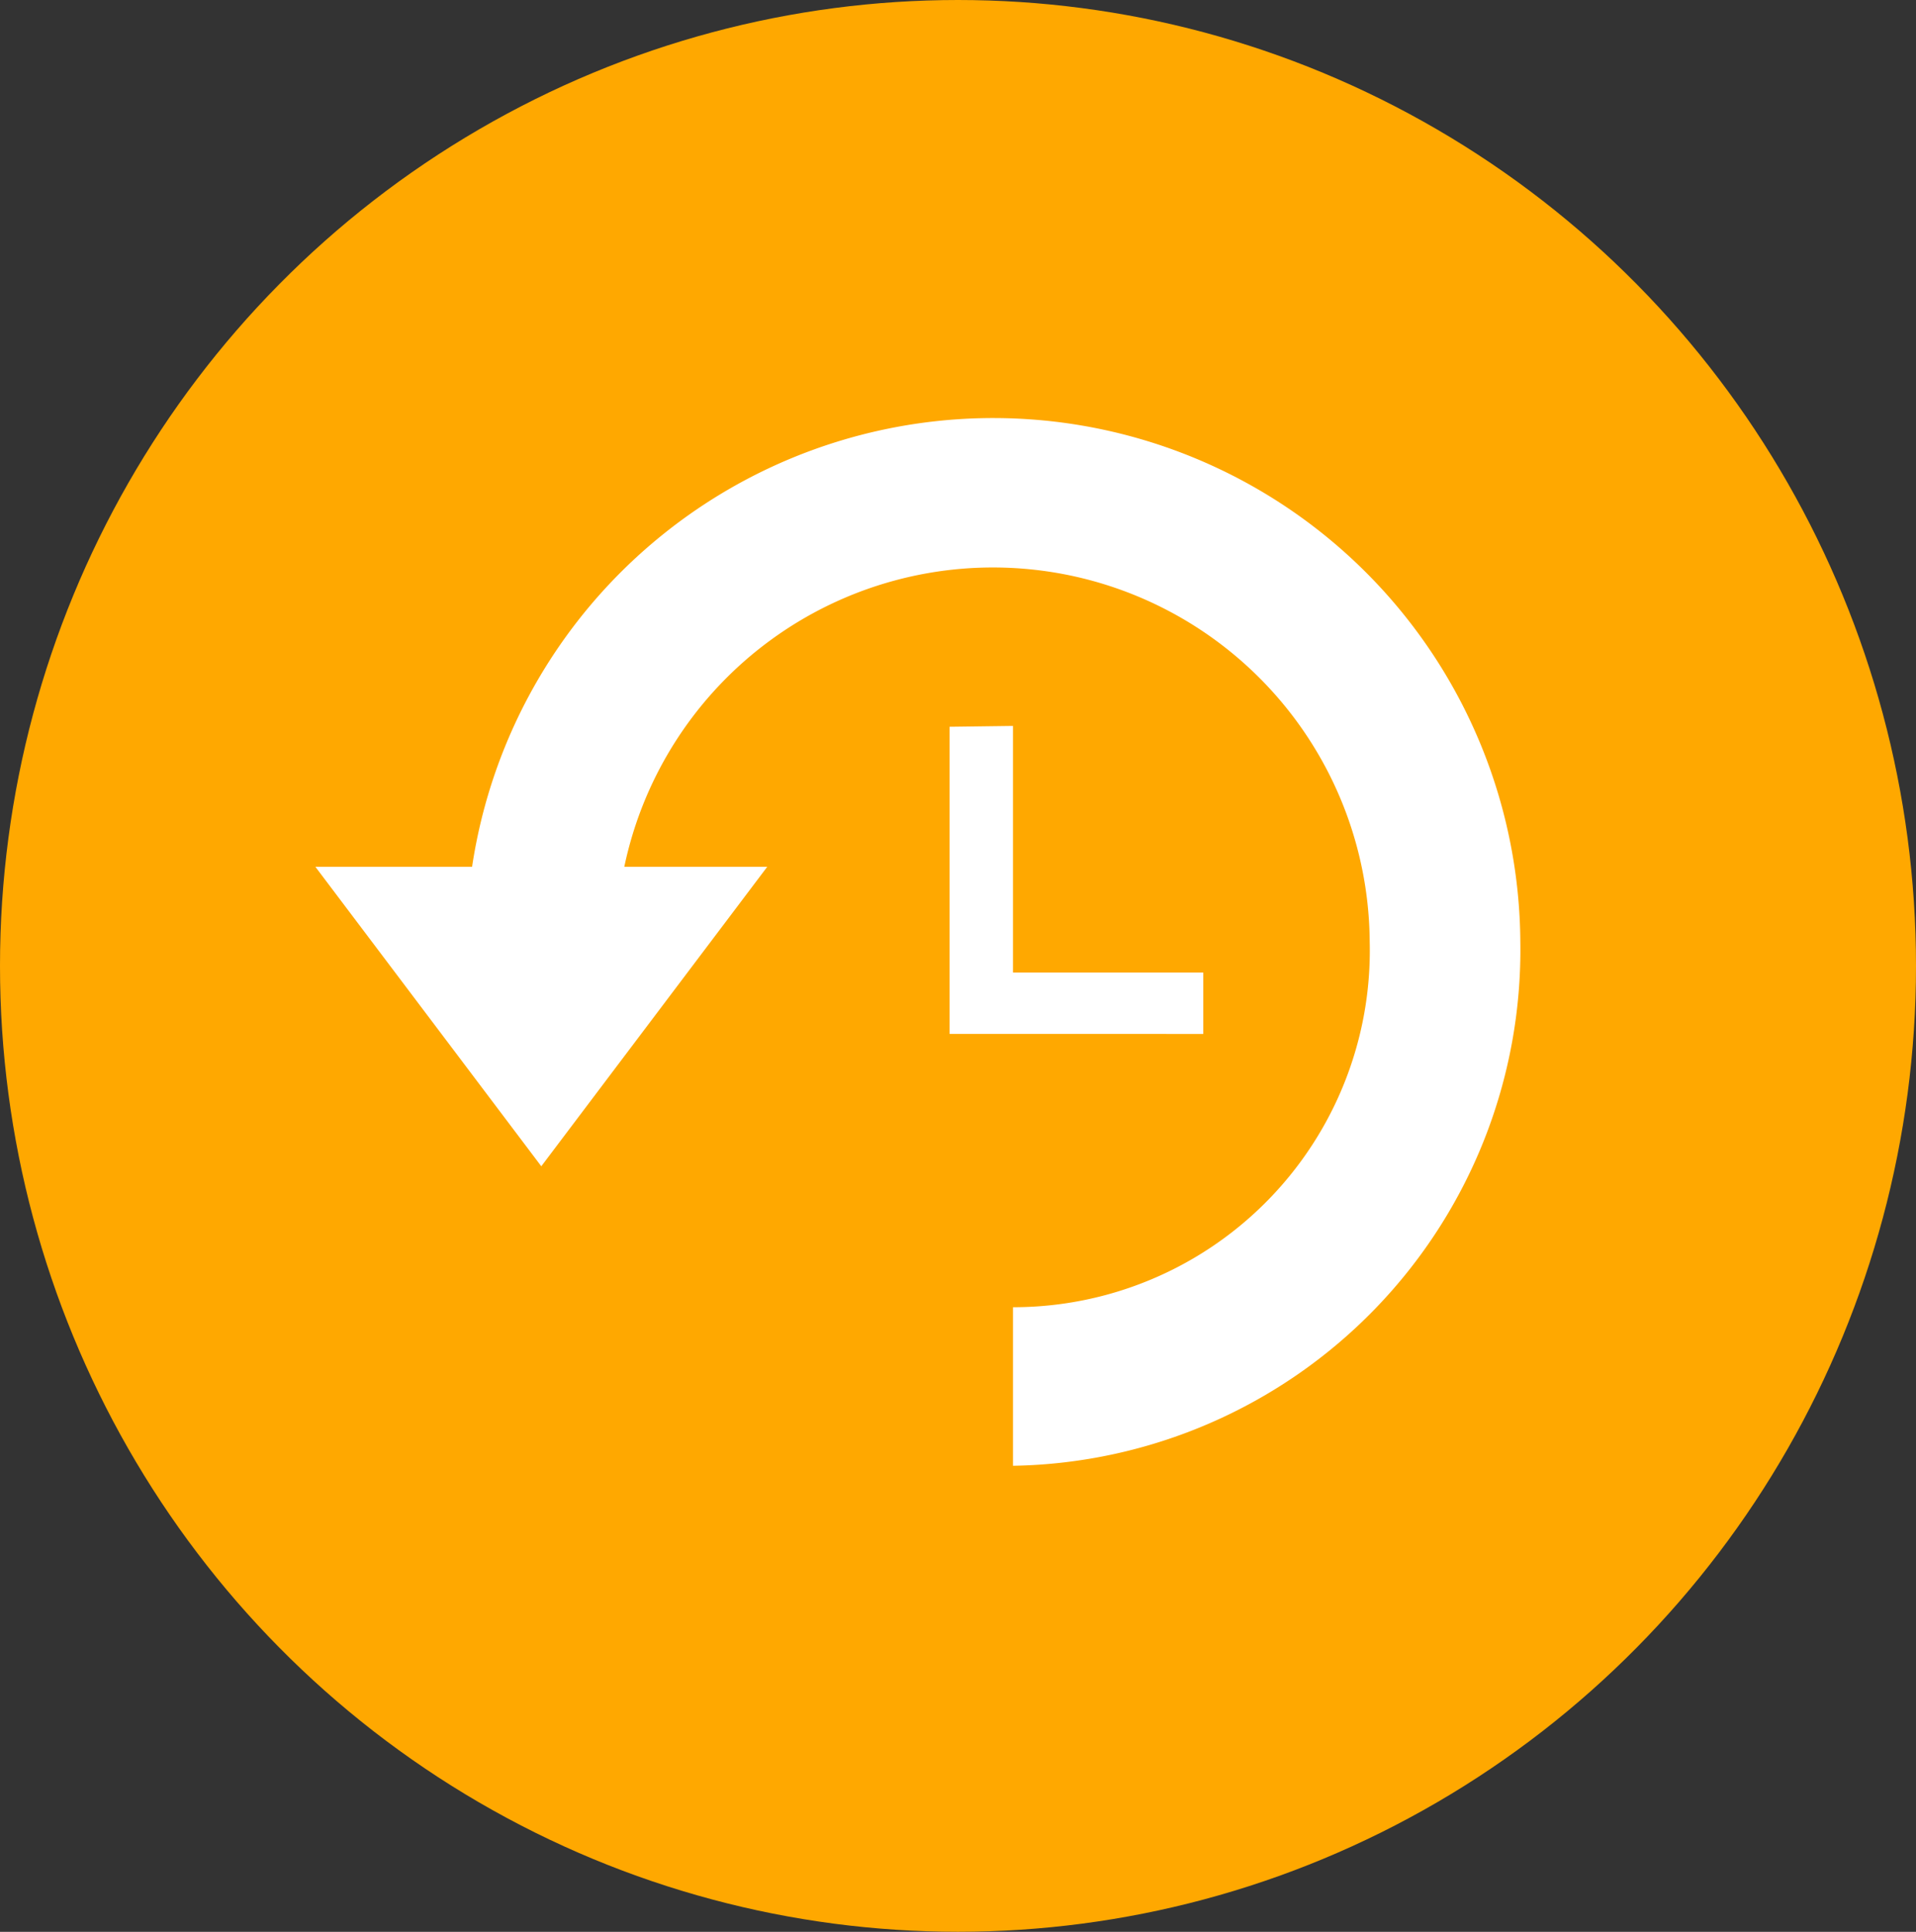 <svg id="Icon" xmlns="http://www.w3.org/2000/svg" width="38.618" height="38.939" viewBox="0 0 38.618 38.939">
  <rect x="0" y="0" width="38.618" height="38.939" fill="#333333" stroke="none"/>
  <ellipse id="Oval_Copy" data-name="Oval Copy" cx="19.309" cy="19.469" rx="19.309" ry="19.469" transform="translate(0 0)" fill="#ffa800"/>
  <path id="Shape_Copy" data-name="Shape Copy" d="M14.417,18.283a7.188,7.188,0,0,0,7.19-7.367A7.593,7.593,0,0,0,6.583,9.406H9.464L4.91,15.442.357,9.406H3.515a10.623,10.623,0,0,1,21.128,1.509A10.4,10.4,0,0,1,14.417,21.479Zm-1.278-5.509V6.583l1.278-.017v4.972h3.835v1.237Z" transform="translate(6 8.066)" fill="#fff"/>
</svg>
